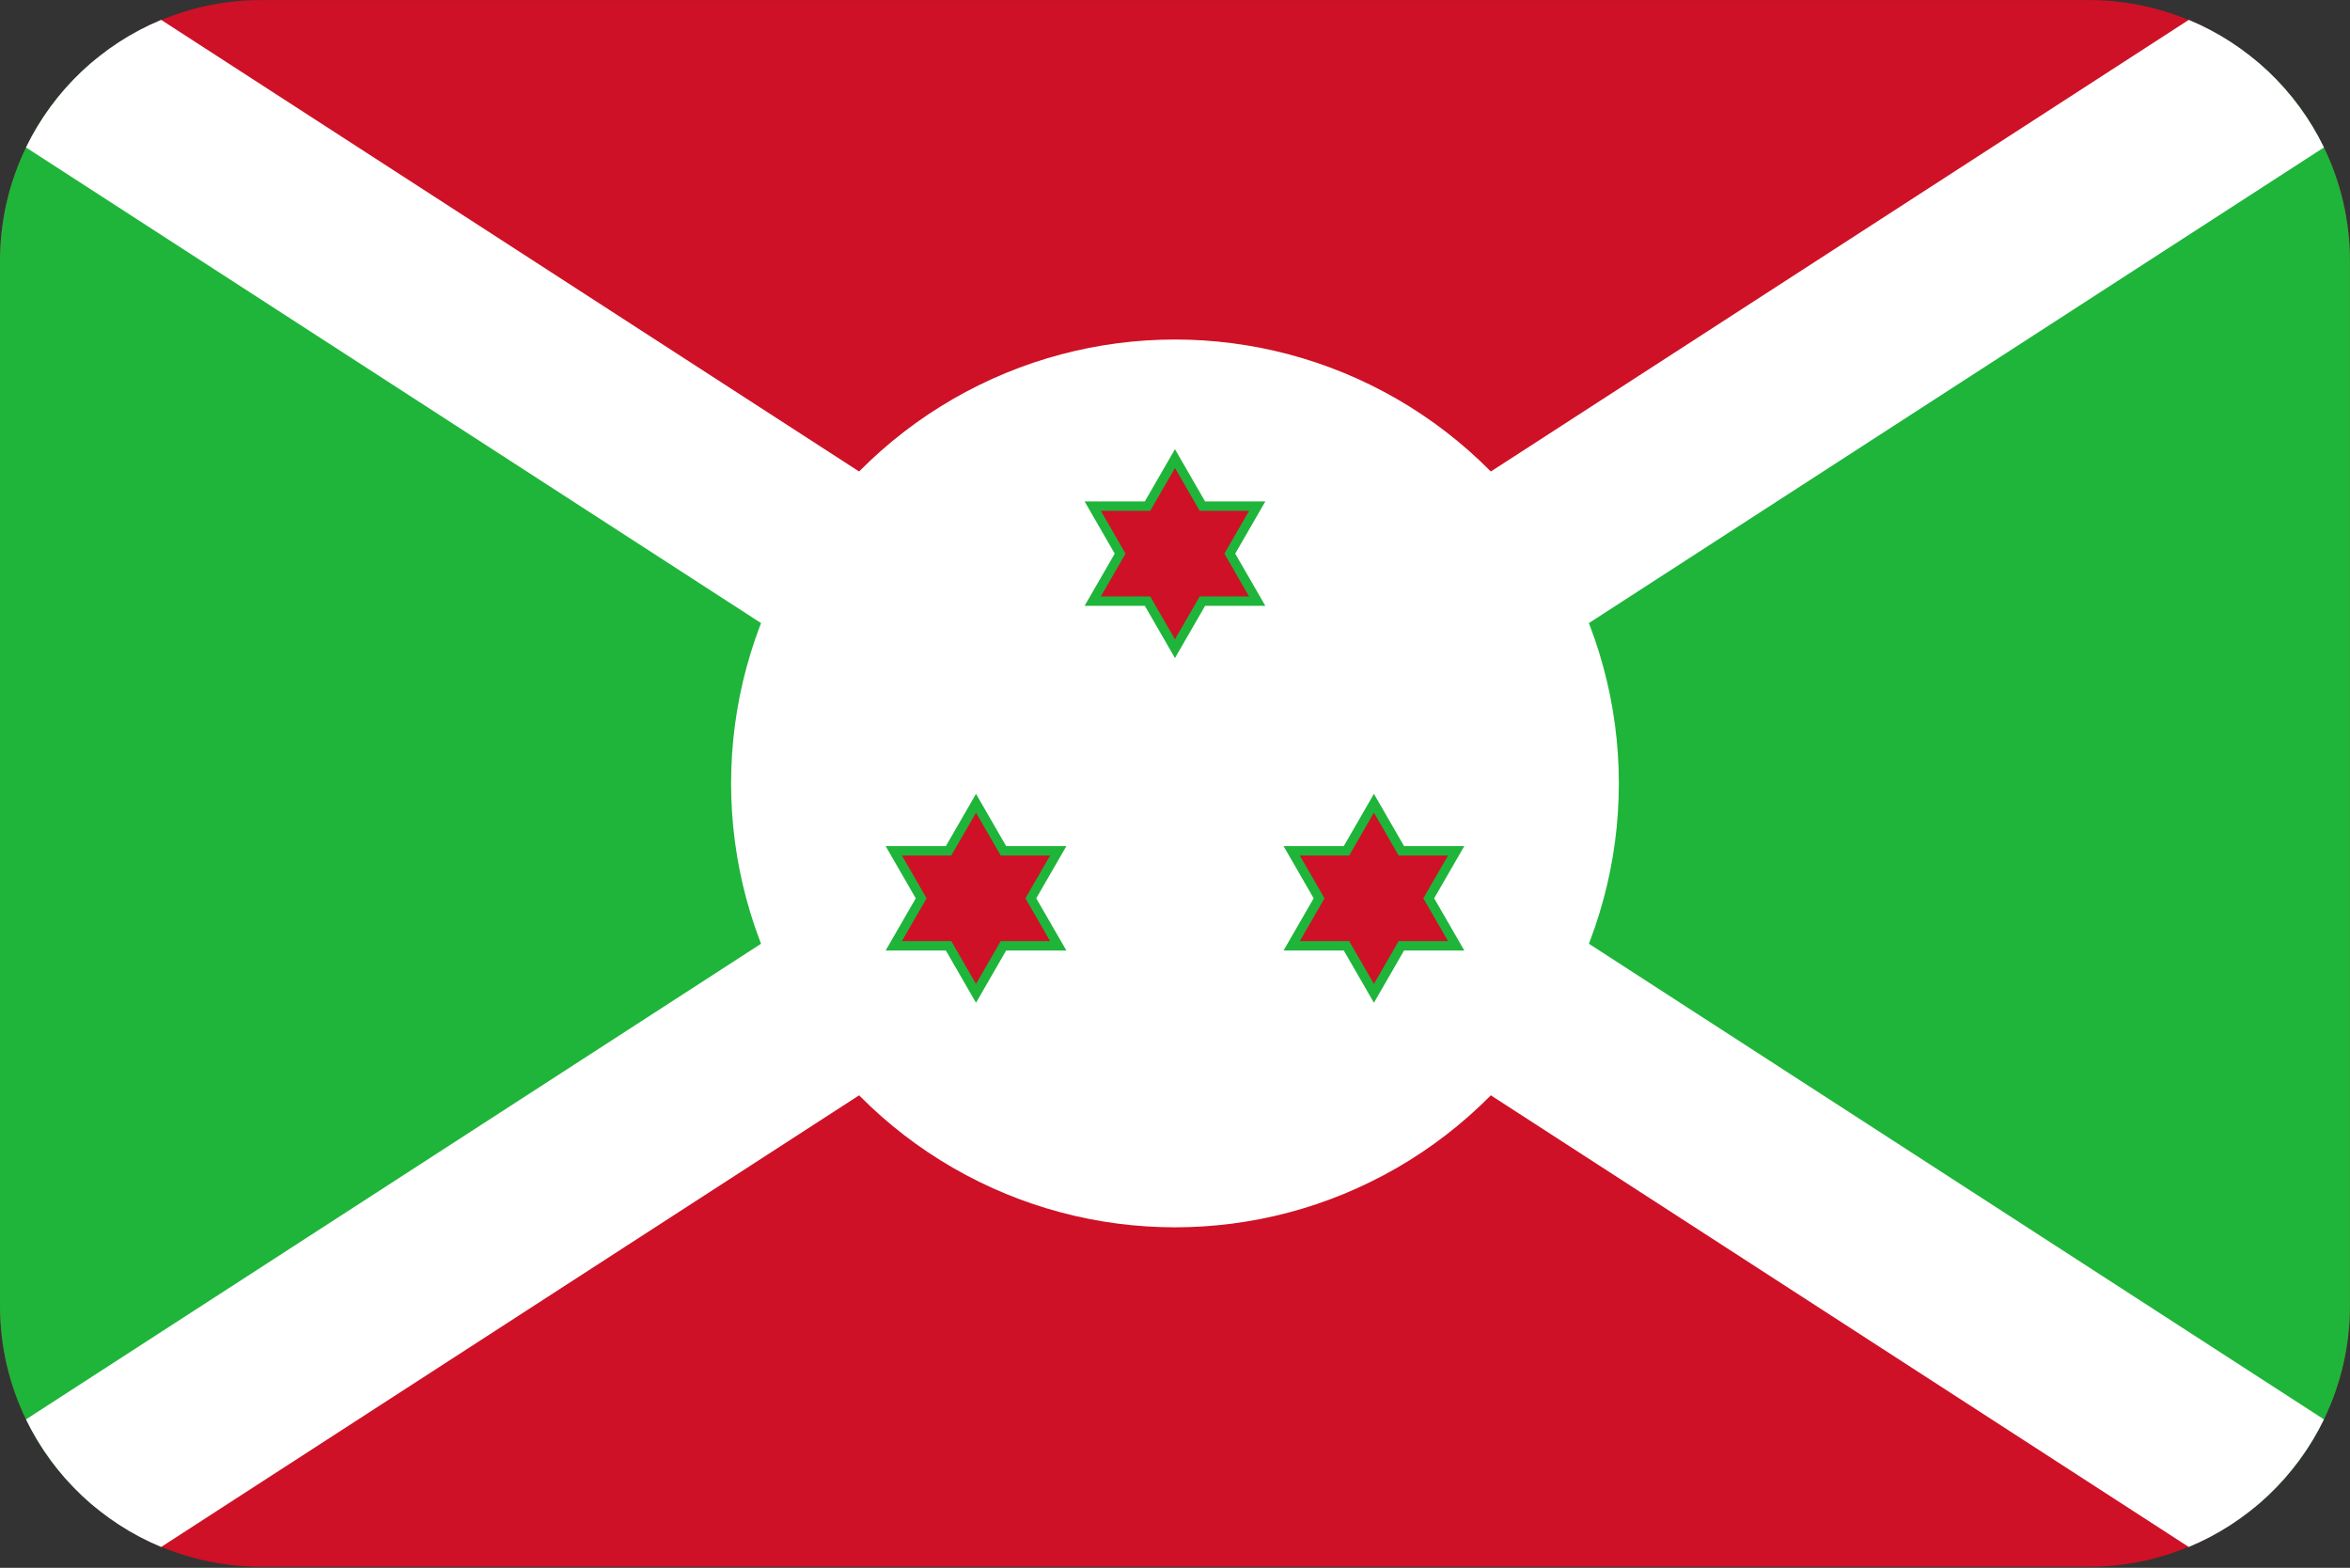 <?xml version="1.0" encoding="UTF-8"?>
<svg xmlns="http://www.w3.org/2000/svg" viewBox="0 0 3600.1 2401.738">
  <rect x="0" y="0" width="3600.1" height="2401.738" fill="#333333" stroke="none"/>
  <defs>
    <style>
      .cls-1, .cls-2, .cls-3, .cls-4, .cls-5, .cls-6 {
        stroke-width: 0px;
      }

      .cls-1, .cls-6 {
        fill: #fff;
      }

      .cls-2, .cls-3 {
        fill: #1eb53a;
      }

      .cls-3, .cls-4, .cls-6 {
        fill-rule: evenodd;
      }

      .cls-4, .cls-5 {
        fill: #ce1126;
      }
    </style>
  </defs>
  <g id="background">
    <path id="bi" class="cls-4" d="M400,.1h2800c220,0,400,180,400,400v1600c0,220-180,400-400,400H400C180,2400.1,0,2220.1,0,2000.1V400.1C0,180.1,180,.1,400,.1Z"/>
  </g>
  <g id="country">
    <g id="bi-2" data-name="bi">
      <path id="Path" class="cls-3" d="M3452.771,90.073c89.856,73.35,147.229,184.988,147.229,310.027v1600c0,125.039-57.373,236.677-147.229,310.027l-1652.771-1010.027L147.229,2310.127C57.372,2236.777,0,2125.139,0,2000.1V400.1C0,275.061,57.372,163.423,147.229,90.073l1652.771,1010.027L3452.771,90.073h0Z"/>
      <path id="Path-2" data-name="Path" class="cls-6" d="M3353.101,30.446c90.639,37.583,164.466,107.531,207.064,195.429l-1505.62,974.225,1505.62,974.224c-42.598,87.898-116.425,157.847-207.064,195.429l-1553.101-1004.948L246.899,2369.754c-90.639-37.583-164.466-107.531-207.064-195.429l1505.62-974.224L39.835,225.875C82.433,137.978,156.26,68.029,246.899,30.446l1553.101,1004.948L3353.101,30.446h0Z"/>
      <circle class="cls-1" cx="1800" cy="1200.1" r="680"/>
      <g>
        <g>
          <path id="b" class="cls-5" d="M2146.8,1303.3h84l-42,72.8,42,72.8h-84l-42,72.8-42-72.8h-84l42-72.8-42-72.8h84l42-72.8,42,72.8Z"/>
          <path class="cls-2" d="M2104.8,1536.108l-46.158-80.008h-92.308l46.153-80-46.153-80h92.308l46.158-80.008,46.158,80.008h92.308l-46.153,80,46.153,80h-92.308l-46.158,80.008ZM1991.266,1441.7h75.692l37.842,65.592,37.842-65.592h75.692l-37.847-65.6,37.847-65.6h-75.692l-37.842-65.592-37.842,65.592h-75.692l37.847,65.6-37.847,65.6Z"/>
        </g>
        <g>
          <path id="b-2" data-name="b" class="cls-5" d="M1537.2,1303.3h84l-42,72.8,42,72.8h-84l-42,72.8-42-72.8h-84l42-72.8-42-72.8h84l42-72.8,42,72.8Z"/>
          <path class="cls-2" d="M1495.2,1536.108l-46.159-80.008h-92.308l46.154-80-46.154-80h92.308l46.159-80.008,46.159,80.008h92.308l-46.154,80,46.154,80h-92.308l-46.159,80.008ZM1381.667,1441.7h75.692l37.842,65.592,37.842-65.592h75.692l-37.846-65.6,37.846-65.6h-75.692l-37.842-65.592-37.842,65.592h-75.692l37.846,65.6-37.846,65.6Z"/>
        </g>
        <g>
          <path id="b-3" data-name="b" class="cls-5" d="M1842,775.3h84l-42,72.8,42,72.8h-84l-42,72.8-42-72.8h-84l42-72.8-42-72.8h84l42-72.8,42,72.8Z"/>
          <path class="cls-2" d="M1800,1008.108l-46.159-80.008h-92.308l46.154-80-46.154-80h92.308l46.159-80.008,46.158,80.008h92.308l-46.153,80,46.153,80h-92.308l-46.158,80.008ZM1686.466,913.7h75.692l37.842,65.592,37.842-65.592h75.692l-37.847-65.6,37.847-65.6h-75.692l-37.842-65.592-37.842,65.592h-75.692l37.846,65.6-37.846,65.6Z"/>
        </g>
      </g>
    </g>
  </g>
</svg>
